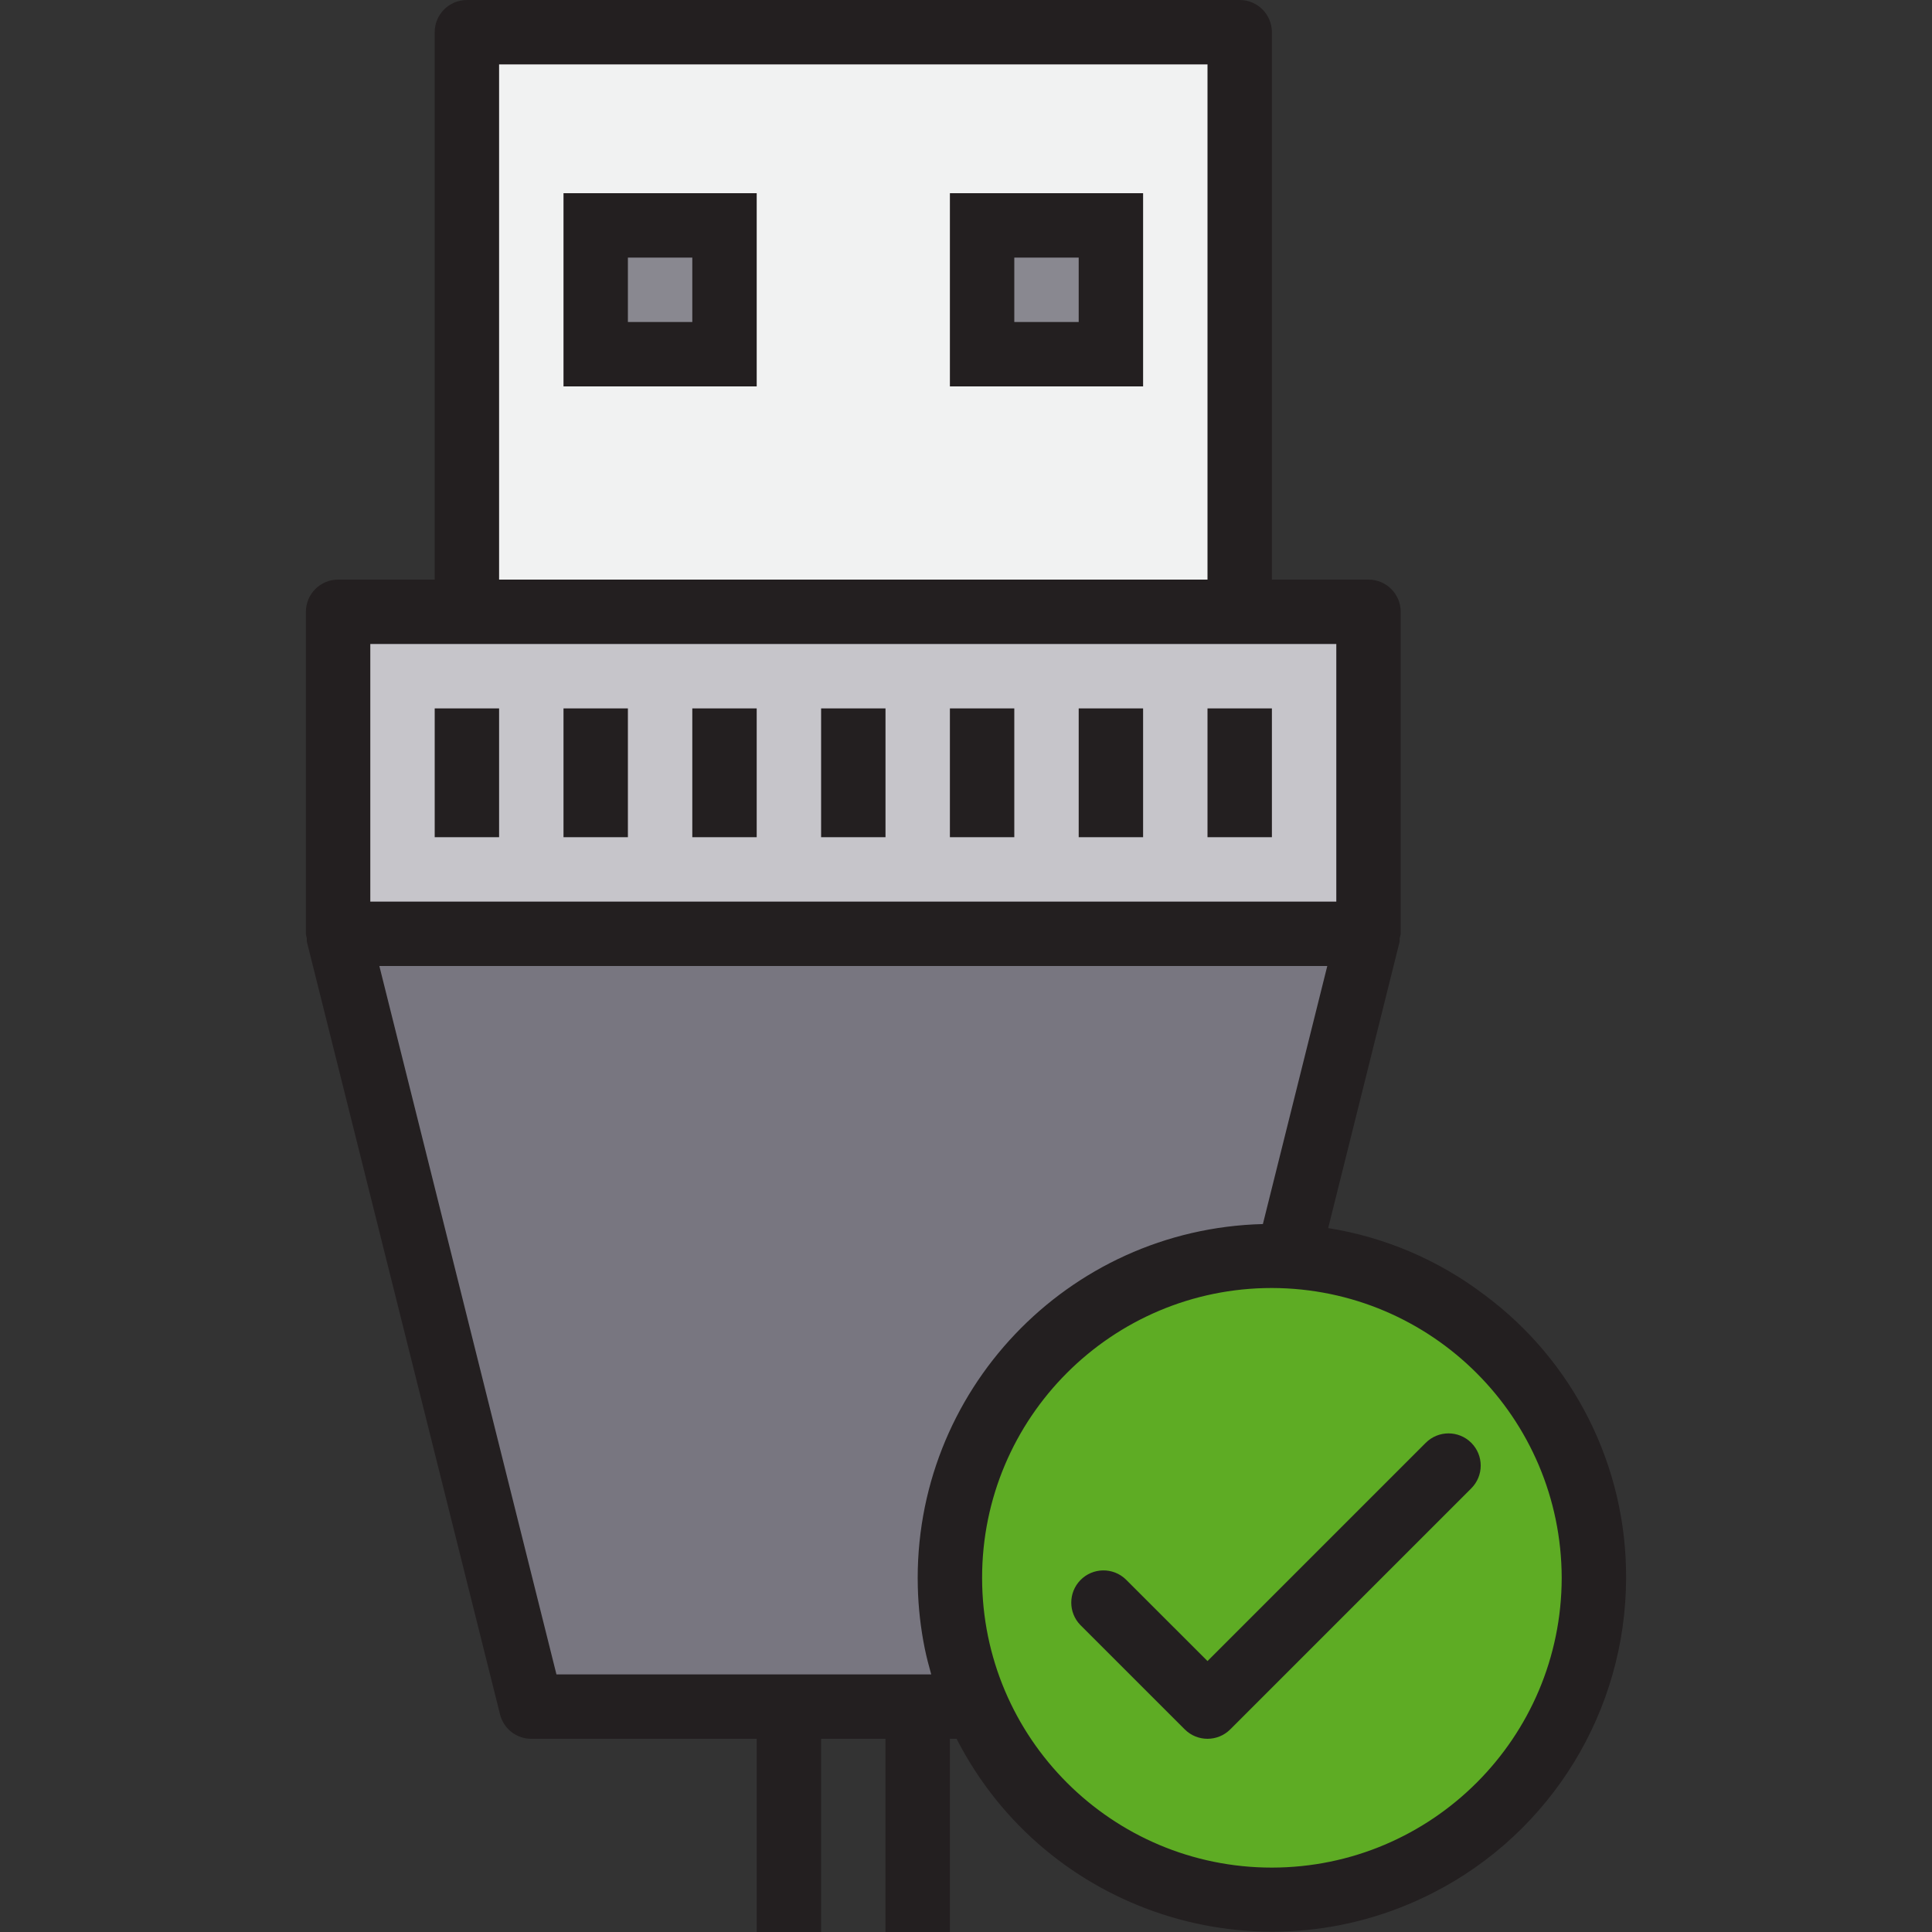 <?xml version="1.0" encoding="iso-8859-1"?>
<!-- Generator: Adobe Illustrator 19.0.0, SVG Export Plug-In . SVG Version: 6.00 Build 0)  -->
<svg version="1.1" id="Capa_1" xmlns="http://www.w3.org/2000/svg" xmlns:xlink="http://www.w3.org/1999/xlink" x="0px" y="0px"
	 viewBox="0 0 480 480" style="enable-background:new 0 0 480 480;" xml:space="preserve">
<rect x="0" y="0" width="480" height="480" fill="#333333" stroke="none"/>
<path style="fill:#787680;" d="M84,232h256l-56,192H132L84,232z"/>
<path style="fill:#F1F2F2;" d="M308,8H116v144h192V8z M180,88h-32V56h32V88z M276,88h-32V56h32V88z"/>
<path style="fill:#C6C5CA;" d="M340,152H84v80h256V152z"/>
<g>
	<path style="fill:#898890;" d="M148,56h32v32h-32V56z"/>
	<path style="fill:#898890;" d="M244,56h32v32h-32V56z"/>
</g>
<path style="fill:#5EAC24;" d="M364,328.08c-35.258-26.554-85.366-19.498-111.92,15.76C241.627,357.718,235.982,374.625,236,392
	c-0.044,44.183,35.737,80.036,79.92,80.08c44.183,0.044,80.036-35.737,80.08-79.92C396.025,366.951,384.167,343.205,364,328.08
	L364,328.08z M300,424l-25.944-25.944L300,424l59.88-59.88L300,424z"/>
<g>
	<path style="fill:#231F20;" d="M188,96h-48V48h48V96z M156,80h16V64h-16V80z"/>
	<path style="fill:#231F20;" d="M284,96h-48V48h48V96z M252,80h16V64h-16V80z"/>
	<path style="fill:#231F20;" d="M108,176h16v32h-16V176z"/>
	<path style="fill:#231F20;" d="M140,176h16v32h-16V176z"/>
	<path style="fill:#231F20;" d="M172,176h16v32h-16V176z"/>
	<path style="fill:#231F20;" d="M204,176h16v32h-16V176z"/>
	<path style="fill:#231F20;" d="M236,176h16v32h-16V176z"/>
	<path style="fill:#231F20;" d="M268,176h16v32h-16V176z"/>
	<path style="fill:#231F20;" d="M300,176h16v32h-16V176z"/>
	<path style="fill:#231F20;" d="M368.8,321.696c-11.378-8.635-24.711-14.331-38.816-16.584l17.76-71.2
		c0.015-0.266,0.015-0.534,0-0.8c0.114-0.363,0.2-0.735,0.256-1.112v-80c0-4.418-3.582-8-8-8h-24V8c0-4.418-3.582-8-8-8H116
		c-4.418,0-8,3.582-8,8v136H84c-4.418,0-8,3.582-8,8v80c0.046,0.373,0.121,0.742,0.224,1.104c-0.015,0.266-0.015,0.534,0,0.8l48,192
		c0.878,3.581,4.089,6.099,7.776,6.096h56v48h16v-48h16v48h16v-48h1.664c22.143,43.264,75.165,60.386,118.429,38.243
		C385.469,455.208,403.965,425.001,404,392C404.114,364.301,391.046,338.199,368.8,321.696L368.8,321.696z M124,16h176v128H124
		L124,16z M92,160h240v64H92L92,160z M138.248,416l-44-176H329.76l-16,64.112c-48.585,1.237-86.969,41.625-85.732,90.211
		c0.131,5.133,0.71,10.245,1.732,15.277c0.448,2.176,1.008,4.296,1.6,6.4H138.248z M316,464c-39.764,0-72-32.236-72-72
		s32.236-72,72-72c39.724,0.097,71.903,32.276,72,72C387.956,431.746,355.746,463.956,316,464z"/>
	<path style="fill:#231F20;" d="M365.536,358.464c-3.124-3.123-8.188-3.123-11.312,0L300,412.688l-20.288-20.28
		c-3.178-3.07-8.242-2.982-11.312,0.196c-2.995,3.1-2.995,8.016,0,11.116l25.944,25.936c3.124,3.123,8.188,3.123,11.312,0
		l59.88-59.88C368.659,366.652,368.659,361.588,365.536,358.464z"/>
</g>
<g>
</g>
<g>
</g>
<g>
</g>
<g>
</g>
<g>
</g>
<g>
</g>
<g>
</g>
<g>
</g>
<g>
</g>
<g>
</g>
<g>
</g>
<g>
</g>
<g>
</g>
<g>
</g>
<g>
</g>
</svg>

